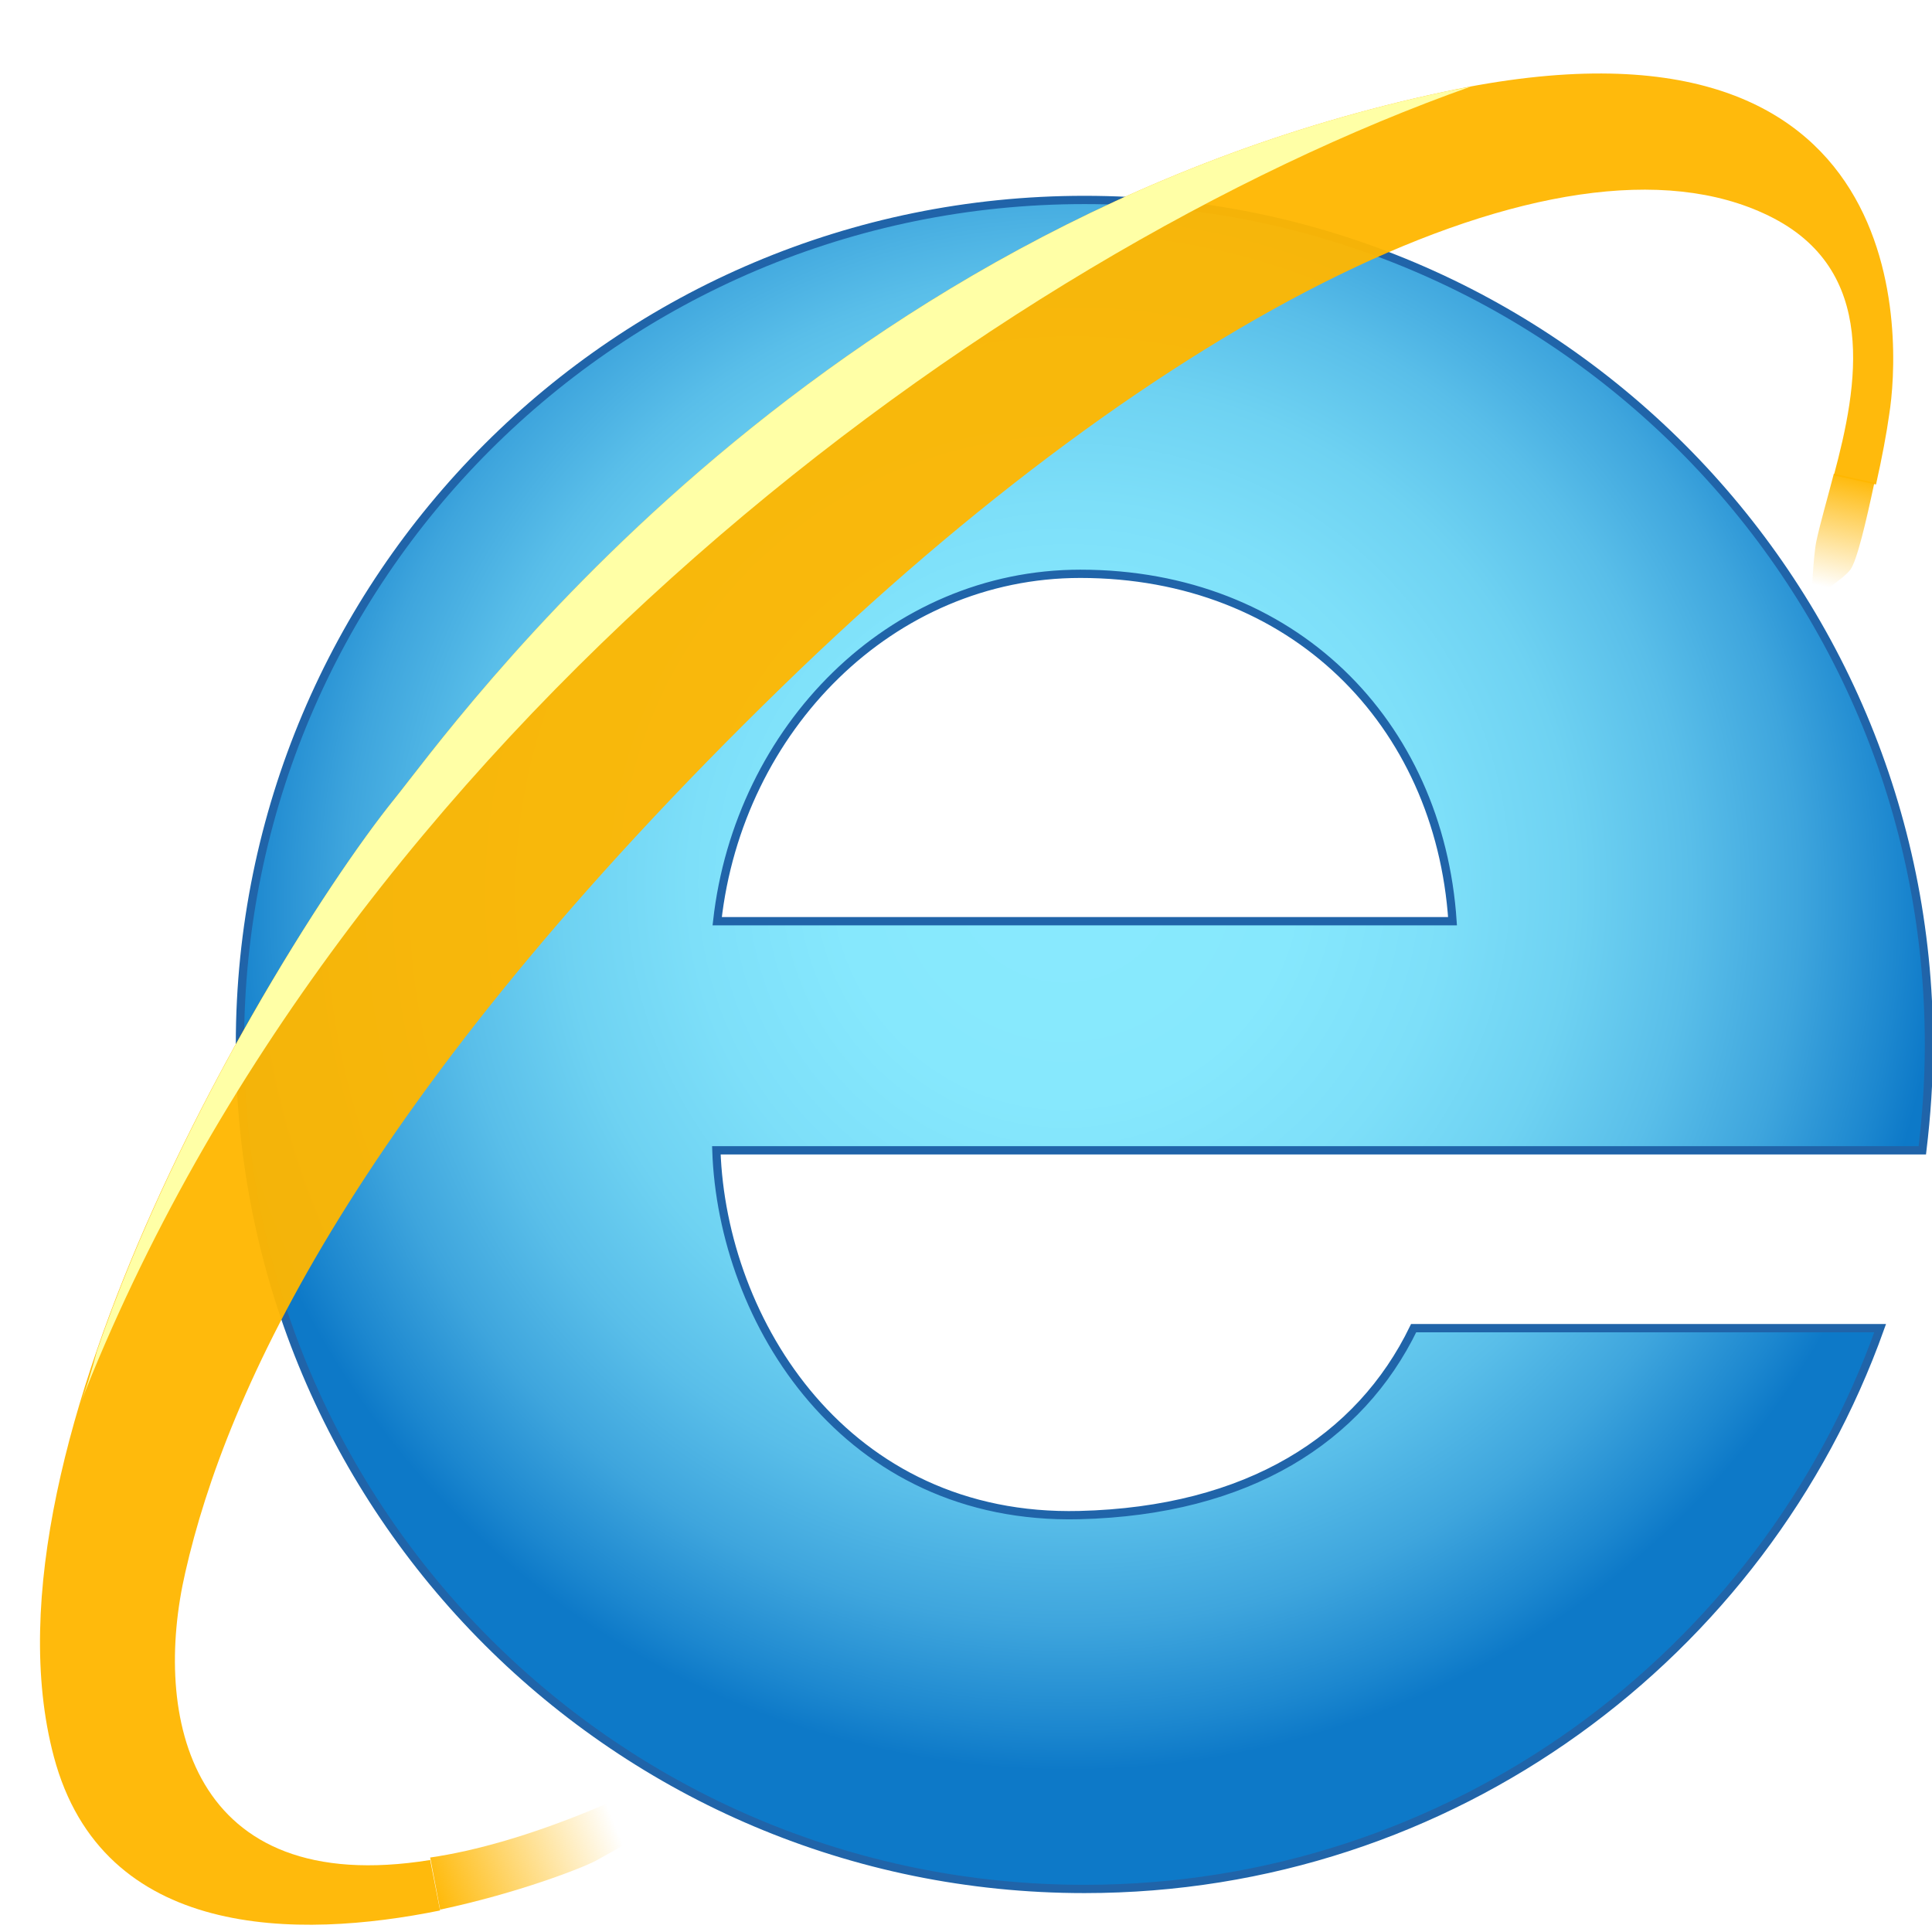 <?xml version="1.0" encoding="UTF-8" standalone="no"?>
<!-- Generator: Adobe Illustrator 18.0.0, SVG Export Plug-In . SVG Version: 6.00 Build 0)  -->

<svg
   xmlns:dc="http://purl.org/dc/elements/1.1/"
   xmlns:cc="http://creativecommons.org/ns#"
   xmlns:rdf="http://www.w3.org/1999/02/22-rdf-syntax-ns#"
   xmlns:svg="http://www.w3.org/2000/svg"
   xmlns="http://www.w3.org/2000/svg"
   xmlns:xlink="http://www.w3.org/1999/xlink"
   xmlns:sodipodi="http://sodipodi.sourceforge.net/DTD/sodipodi-0.dtd"
   xmlns:inkscape="http://www.inkscape.org/namespaces/inkscape"
   version="1.1"
   x="0px"
   y="0px"
   width="128"
   height="128"
   viewBox="0 0 128 128"
   xml:space="preserve"
   id="svg2"
   inkscape:version="0.48.4 r9939"
   sodipodi:docname="internet-explorer.svg"><defs
     id="defs52"><radialGradient
       inkscape:collect="always"
       xlink:href="#SVGID_1_"
       id="radialGradient3056"
       gradientUnits="userSpaceOnUse"
       gradientTransform="matrix(0.624,0.782,-0.786,0.627,144.971,-69.011)"
       cx="143.516"
       cy="115.761"
       fx="138.954"
       fy="113.59"
       r="104.426" /><linearGradient
       inkscape:collect="always"
       xlink:href="#SVGID_2_"
       id="linearGradient3058"
       gradientUnits="userSpaceOnUse"
       x1="237.882"
       y1="64.28"
       x2="234.565"
       y2="79.694" /><linearGradient
       inkscape:collect="always"
       xlink:href="#SVGID_3_"
       id="linearGradient3060"
       gradientUnits="userSpaceOnUse"
       x1="66.431"
       y1="235.127"
       x2="87.933"
       y2="226.499" /></defs><sodipodi:namedview
     pagecolor="#ffffff"
     bordercolor="#666666"
     borderopacity="1"
     objecttolerance="10"
     gridtolerance="10"
     guidetolerance="10"
     inkscape:pageopacity="0"
     inkscape:pageshadow="2"
     inkscape:window-width="1319"
     inkscape:window-height="744"
     id="namedview50"
     showgrid="false"
     inkscape:zoom="0.921875"
     inkscape:cx="-1.0847458"
     inkscape:cy="128"
     inkscape:window-x="41"
     inkscape:window-y="24"
     inkscape:window-maximized="1"
     inkscape:current-layer="svg2" /><style
     type="text/css"
     id="style4">
	.st0{fill:url(#SVGID_1_);stroke:#2064A9;stroke-miterlimit:10;}
	.st1{fill:url(#SVGID_2_);fill-opacity:0.95;}
	.st2{fill:#FFB700;fill-opacity:0.95;}
	.st3{filter:url(#AI_GaussianBlur_4);}
	.st4{fill:#FFFFA6;}
	.st5{fill:url(#SVGID_3_);fill-opacity:0.95;}
</style><filter
     id="AI_GaussianBlur_4"
     color-interpolation-filters="sRGB"><feGaussianBlur
       stdDeviation="4"
       id="feGaussianBlur7" /></filter><g
     id="g3031"
     transform="matrix(0.548,0,0,0.548,-7.558,66.622)"><g
       transform="translate(0,-128)"
       id="the_e"><radialGradient
         gradientUnits="userSpaceOnUse"
         gradientTransform="matrix(0.624,0.782,-0.786,0.627,144.971,-69.011)"
         fy="113.59"
         fx="138.954"
         r="104.426"
         cy="115.761"
         cx="143.516"
         id="SVGID_1_"><stop
           id="stop11"
           style="stop-color:#89EAFE"
           offset="0" /><stop
           id="stop13"
           style="stop-color:#86E8FD"
           offset="0.262" /><stop
           id="stop15"
           style="stop-color:#7DDFF9"
           offset="0.436" /><stop
           id="stop17"
           style="stop-color:#6ED2F2"
           offset="0.583" /><stop
           id="stop19"
           style="stop-color:#59BEE9"
           offset="0.716" /><stop
           id="stop21"
           style="stop-color:#3EA5DD"
           offset="0.84" /><stop
           id="stop23"
           style="stop-color:#1C87CF"
           offset="0.954" /><stop
           id="stop25"
           style="stop-color:#0D79C8"
           offset="1" /></radialGradient><path
         style="fill:url(#radialGradient3056);stroke:#2064a9;stroke-miterlimit:10"
         inkscape:connector-curvature="0"
         id="path27"
         d="m 100.5,117.8 c 2.6,-23.3 21,-42 43.9,-42 25.7,0 43.4,18 45,42 h -88.9 z m 84.2,49.2 c -6.5,13.4 -20,22.1 -40.4,22.6 -28.3,0.7 -43.2,-23.4 -43.9,-44.1 h 84 4.9 56.9 c 0.5,-4.2 0.8,-8.4 0.8,-12.8 C 247,76.3 201.3,30.6 144.9,30.6 88.5,30.6 42.8,76.3 42.8,132.7 c 0,56.4 45.7,102.1 102.1,102.1 44.4,0 82.1,-28.3 96.2,-67.8 h -56.4 z"
         class="st0" /></g><g
       transform="translate(0,-128)"
       id="halo"><linearGradient
         y2="79.694"
         x2="234.565"
         y1="64.28"
         x1="237.882"
         gradientUnits="userSpaceOnUse"
         id="SVGID_2_"><stop
           id="stop31"
           style="stop-color:#FFB700"
           offset="0" /><stop
           id="stop33"
           style="stop-color:#FFB700;stop-opacity:0"
           offset="0.86" /></linearGradient><path
         style="fill:url(#linearGradient3058);fill-opacity:0.95"
         inkscape:connector-curvature="0"
         id="path35"
         d="m 235.5,63.7 c -0.8,3.1 -1.6,5.8 -2.1,8.1 -0.4,1.8 -0.6,7.1 -0.6,7.1 0,0 3.8,-2.4 4.7,-3.6 0.8,-1.1 1.9,-5.8 2.9,-10.5 l -4.9,-1.1 z"
         class="st1" /><path
         style="fill:#ffb700;fill-opacity:0.95"
         inkscape:connector-curvature="0"
         id="path37"
         d="m 240.6,65 c 0.7,-3.1 1.3,-6.3 1.6,-8.5 1.3,-8.1 4,-51.3 -53.7,-39 C 111.1,33.9 68.3,94.6 61.5,103 48.6,119 10.2,180.8 20.3,218.8 26.2,241 49.8,240.9 67,237.4 l -1.2,-6.1 C 36.6,236 32.2,213.8 36.2,196.5 41.1,174.9 57,139.4 108.4,89.4 154,45 202.4,20.2 227.6,32.5 241,39 238.4,53.1 235.5,63.9 l 5.1,1.1 z"
         class="st2" /><g
         style="filter:url(#AI_GaussianBlur_4)"
         id="g39"
         class="st3"><path
           style="fill:#ffffa6"
           inkscape:connector-curvature="0"
           id="path41"
           d="M 188.5,17.5 C 111.1,33.9 68.3,94.6 61.5,103 c -8.1,10 -26.1,38 -36,66.8 -0.6,2.3 -1.3,4.6 -2.1,6.6 0,0 0,0 0,0 C 55.2,94.9 134.2,37.2 191.6,16.9 c -1,0.2 -2.1,0.4 -3.1,0.6 z"
           class="st4" /></g><linearGradient
         y2="226.499"
         x2="87.933"
         y1="235.127"
         x1="66.431"
         gradientUnits="userSpaceOnUse"
         id="SVGID_3_"><stop
           id="stop44"
           style="stop-color:#FFB700"
           offset="0" /><stop
           id="stop46"
           style="stop-color:#FFB700;stop-opacity:0"
           offset="1" /></linearGradient><path
         style="fill:url(#linearGradient3060);fill-opacity:0.95"
         inkscape:connector-curvature="0"
         id="path48"
         d="m 67,237.3 c 9.4,-2 17.1,-5 18.8,-5.9 1.6,-0.9 7.1,-3.9 12.1,-6.9 L 93.5,222 c -2.4,0.9 -5.2,2 -8.3,3.3 -7.3,3 -13.9,4.9 -19.4,5.7 l 1.2,6.3 z"
         class="st5" /></g></g></svg>